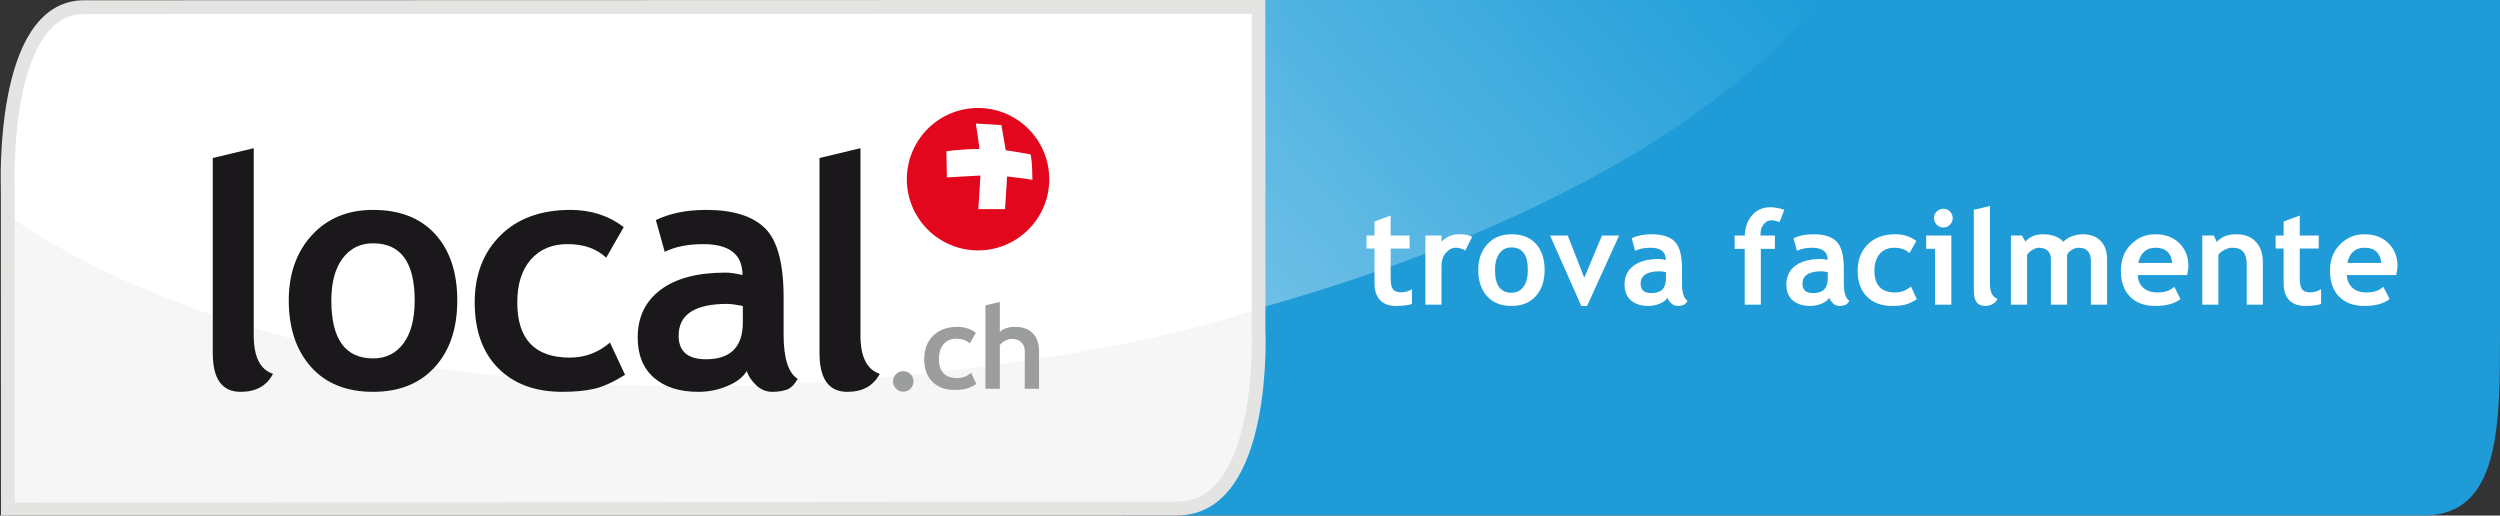 <?xml version="1.0" encoding="utf-8"?>
<!-- Generator: Adobe Illustrator 16.0.0, SVG Export Plug-In . SVG Version: 6.00 Build 0)  -->
<!DOCTYPE svg PUBLIC "-//W3C//DTD SVG 1.1//EN" "http://www.w3.org/Graphics/SVG/1.1/DTD/svg11.dtd">
<svg version="1.1" id="Layer_1" xmlns="http://www.w3.org/2000/svg" xmlns:xlink="http://www.w3.org/1999/xlink" x="0px" y="0px"
	 width="378.43px" height="78.04px" viewBox="0 0 378.43 78.04" enable-background="new 0 0 378.43 78.04" xml:space="preserve">
<rect x="0" y="0" width="378.43" height="78.04" fill="#333333" stroke="none"/>
<g id="Logo_base">
	<path fill="#F6F6F6" d="M1.191,77.133l177-0.152c13.489,0,12.325-26.906,12.325-26.906V1.033L12.706,1.084
		c-12.613,0-11.534,27.314-11.534,27.314L1.191,77.133z"/>
	<path fill="#1F9CD8" d="M378.43,50.174V-0.007h-186.9v50.181c0,0,0.039,27.85-13.425,27.85h188.814
		C378.529,78.023,378.43,64.146,378.43,50.174"/>
	<path fill="#FFFFFF" d="M189.461,2.057c0,0-174.885,0.077-177.648,0.078c-2.764,0-8.792,3.826-9.5,20.552
		c-0.278,6.562-0.125,10.587-0.125,10.587c27.954,18.859,75.48,29.06,131.154,23.873c19.865-1.85,40.787-4.885,56.118-10.123
		L189.461,2.057z"/>
	<path fill="#E2071C" d="M158.828,27.266c-0.078,5.95-4.965,10.714-10.916,10.637c-5.953-0.076-10.717-4.96-10.641-10.913
		c0.078-5.954,4.962-10.718,10.916-10.643C154.137,16.425,158.901,21.311,158.828,27.266"/>
	<path fill="#FFFFFF" d="M147.71,18.696l3.876,0.241l0.655,3.802c0,0,3.766,0.586,3.766,0.655c0.312,1.348,0.243,3.904,0.277,3.869
		c0.104-0.104-3.836-0.553-3.836-0.553l-0.311,4.942h-4.042l0.312-5.08l-5.078,0.28l-0.072-3.96c0,0,2.242-0.34,4.977-0.34
		C148.32,22.553,147.71,18.696,147.71,18.696"/>
	<path fill="#1B181C" d="M124.052,53.463c0,3.9,1.404,5.85,4.214,5.85c2.314,0,3.949-0.908,4.908-2.727
		c-1.95-0.629-2.925-2.578-2.925-5.85V22.43l-6.197,1.487V53.463z"/>
	<path fill="#1B181C" d="M112.444,48.803c0,3.719-1.859,5.578-5.577,5.578c-2.76,0-4.141-1.191-4.141-3.57
		c0-3.207,2.447-4.809,7.338-4.809c0.529,0,1.323,0.105,2.38,0.322V48.803z M118.617,50.686V45.01c0-5.14-0.942-8.63-2.826-10.473
		c-1.884-1.843-4.851-2.765-8.9-2.765c-2.942,0-5.479,0.512-7.61,1.537l1.339,4.81c1.569-0.776,3.519-1.165,5.849-1.165
		c3.95,0,5.926,1.561,5.926,4.683c-0.992-0.248-1.851-0.371-2.578-0.371c-4.248,0-7.524,0.867-9.83,2.605
		c-2.305,1.734-3.458,4.139-3.458,7.213c0,2.627,0.818,4.656,2.454,6.084c1.637,1.432,3.884,2.145,6.743,2.145
		c1.521,0,2.979-0.293,4.376-0.881c1.396-0.586,2.375-1.342,2.937-2.268c0.248,0.777,0.727,1.498,1.438,2.158s1.512,0.99,2.404,0.99
		c0.81,0,1.53-0.104,2.158-0.311c0.627-0.205,1.197-0.754,1.709-1.646C119.328,56.445,118.617,54.223,118.617,50.686"/>
	<path fill="#1B181C" d="M86.358,31.772c-4.478,0-8.015,1.29-10.61,3.867c-2.594,2.579-3.891,5.958-3.891,10.14
		c0,4.246,1.185,7.564,3.556,9.953c2.371,2.387,5.607,3.58,9.706,3.58c1.834,0,3.424-0.148,4.772-0.445
		c1.347-0.297,2.92-1.008,4.723-2.131l-2.282-4.885c-1.751,1.521-3.776,2.281-6.074,2.281c-5.304,0-7.956-2.785-7.956-8.354
		c0-2.762,0.682-4.922,2.046-6.483c1.362-1.562,3.216-2.344,5.565-2.344c2.444,0,4.395,0.687,5.849,2.059l2.652-4.636
		C92.135,32.64,89.449,31.772,86.358,31.772"/>
	<path fill="#1B181C" d="M61.075,51.975c-1.133,1.521-2.665,2.281-4.599,2.281c-4.214,0-6.321-2.924-6.321-8.775
		c0-2.727,0.57-4.85,1.709-6.371c1.142-1.52,2.678-2.28,4.612-2.28c4.197,0,6.296,2.883,6.296,8.651
		C62.772,48.291,62.207,50.455,61.075,51.975 M65.872,35.441c-2.231-2.446-5.362-3.669-9.395-3.669c-3.834,0-6.921,1.273-9.26,3.817
		c-2.337,2.545-3.506,5.842-3.506,9.891c0,4.182,1.118,7.531,3.358,10.053c2.24,2.52,5.375,3.779,9.408,3.779
		c3.95,0,7.061-1.248,9.334-3.742c2.271-2.496,3.408-5.857,3.408-10.09C69.218,41.232,68.103,37.886,65.872,35.441"/>
	<path fill="#1B181C" d="M32.209,53.463c0,3.9,1.404,5.85,4.214,5.85c2.314,0,3.95-0.908,4.908-2.727
		c-1.95-0.629-2.925-2.578-2.925-5.85V22.43l-6.197,1.487V53.463z"/>
	<path fill="#9C9E9E" d="M157.281,58.855v-5.674c0-1.191-0.316-2.107-0.953-2.746c-0.636-0.639-1.531-0.959-2.682-0.959
		c-0.975,0-1.74,0.252-2.295,0.756v-4.529l-2.186,0.516v12.637h2.186v-6.611c0.154-0.246,0.412-0.465,0.771-0.656
		c0.362-0.193,0.721-0.289,1.076-0.289c0.573,0,1.037,0.172,1.393,0.516c0.355,0.346,0.533,0.801,0.533,1.367v5.674H157.281z"/>
	<path fill="#9C9E9E" d="M144.927,49.477c-1.553,0-2.779,0.447-3.68,1.342c-0.898,0.893-1.349,2.066-1.349,3.516
		c0,1.473,0.411,2.623,1.233,3.451c0.821,0.828,1.943,1.242,3.364,1.242c0.638,0,1.188-0.053,1.655-0.154
		c0.467-0.104,1.014-0.352,1.639-0.738L147,56.439c-0.609,0.527-1.311,0.789-2.107,0.789c-1.84,0-2.76-0.963-2.76-2.895
		c0-0.957,0.237-1.705,0.711-2.248c0.473-0.541,1.115-0.812,1.93-0.812c0.848,0,1.523,0.238,2.027,0.713l0.92-1.605
		C146.929,49.777,145.998,49.477,144.927,49.477"/>
	<path fill="#9C9E9E" d="M135.634,58.83c0.301,0.303,0.664,0.455,1.096,0.455c0.43,0,0.795-0.152,1.096-0.455
		s0.452-0.672,0.452-1.102s-0.151-0.795-0.452-1.096s-0.666-0.451-1.096-0.451c-0.432,0-0.795,0.15-1.096,0.451
		s-0.451,0.666-0.451,1.096S135.333,58.527,135.634,58.83"/>
	<path fill="none" stroke="#E4E4E3" stroke-width="2.089" d="M1.191,77.133l177-0.152c13.489,0,12.325-26.906,12.325-26.906V1.033
		L12.706,1.084c-12.613,0-11.534,27.314-11.534,27.314L1.191,77.133z"/>
	<linearGradient id="SVGID_1_" gradientUnits="userSpaceOnUse" x1="178.289" y1="49.147" x2="258.584" y2="-21.256">
		<stop  offset="0.003" style="stop-color:#FFFFFF"/>
		<stop  offset="0.419" style="stop-color:#98D4EE"/>
		<stop  offset="0.821" style="stop-color:#3BACDF"/>
		<stop  offset="1" style="stop-color:#169DD9"/>
	</linearGradient>
	<path opacity="0.4" fill="url(#SVGID_1_)" d="M275.42,0.006l-83.918-0.03l-0.027,46.434
		C230.066,35.496,260.295,18.941,275.42,0.006"/>
</g>
<g id="IT_trova_facilmente_normal">
	<path fill="#FFFFFF" d="M208.064,37.619h-1.211v-1.963h1.211v-2.129l2.441-0.898v3.027h2.871v1.963h-2.871v4.581
		c0,0.748,0.117,1.277,0.352,1.586c0.234,0.311,0.645,0.465,1.23,0.465s1.133-0.16,1.641-0.479v2.246
		c-0.566,0.195-1.375,0.293-2.422,0.293c-1.043,0-1.844-0.295-2.402-0.885c-0.561-0.588-0.84-1.428-0.84-2.514V37.619z"/>
	<path fill="#FFFFFF" d="M221.807,37.931c-0.436-0.287-0.914-0.43-1.436-0.43c-0.566,0-1.068,0.257-1.508,0.771
		s-0.66,1.143-0.66,1.885v5.957h-2.441V35.656h2.441v0.957c0.684-0.768,1.592-1.152,2.725-1.152c0.834,0,1.473,0.127,1.914,0.381
		L221.807,37.931z"/>
	<path fill="#FFFFFF" d="M223.764,40.861c0-1.596,0.461-2.895,1.383-3.897c0.92-1.002,2.137-1.504,3.646-1.504
		c1.59,0,2.822,0.482,3.701,1.445s1.318,2.282,1.318,3.956c0,1.666-0.447,2.99-1.342,3.975c-0.896,0.982-2.121,1.475-3.678,1.475
		c-1.588,0-2.824-0.496-3.705-1.49C224.205,43.828,223.764,42.508,223.764,40.861z M226.303,40.861c0,2.305,0.83,3.457,2.49,3.457
		c0.762,0,1.365-0.301,1.812-0.898c0.445-0.6,0.668-1.453,0.668-2.559c0-2.272-0.826-3.409-2.48-3.409
		c-0.762,0-1.367,0.299-1.816,0.898S226.303,39.787,226.303,40.861z"/>
	<path fill="#FFFFFF" d="M240.242,46.311h-0.879l-4.727-10.655h2.676l2.5,6.387l2.686-6.387h2.588L240.242,46.311z"/>
	<path fill="#FFFFFF" d="M252.412,45.07c-0.221,0.363-0.607,0.662-1.156,0.893c-0.551,0.232-1.125,0.348-1.725,0.348
		c-1.125,0-2.012-0.281-2.656-0.846c-0.645-0.562-0.967-1.361-0.967-2.396c0-1.211,0.455-2.158,1.363-2.842
		c0.908-0.684,2.199-1.026,3.871-1.026c0.287,0,0.625,0.049,1.016,0.146c0-1.23-0.777-1.846-2.334-1.846
		c-0.918,0-1.686,0.153-2.305,0.459l-0.527-1.895c0.84-0.404,1.84-0.605,2.998-0.605c1.596,0,2.764,0.363,3.506,1.089
		s1.113,2.101,1.113,4.126v2.236c0,1.393,0.281,2.268,0.84,2.627c-0.201,0.352-0.426,0.568-0.674,0.648
		c-0.246,0.082-0.529,0.123-0.85,0.123c-0.352,0-0.666-0.131-0.947-0.391C252.699,45.658,252.51,45.375,252.412,45.07z
		 M252.178,41.193c-0.416-0.086-0.729-0.127-0.938-0.127c-1.926,0-2.891,0.631-2.891,1.895c0,0.938,0.545,1.406,1.631,1.406
		c1.465,0,2.197-0.732,2.197-2.197V41.193z"/>
	<path fill="#FFFFFF" d="M269.383,33.605c-0.535-0.176-0.945-0.264-1.23-0.264c-0.463,0-0.855,0.199-1.178,0.596
		s-0.482,0.885-0.482,1.465c0,0.084,0.002,0.169,0.01,0.254h2.168v2.012h-2.129v8.448H264.1v-8.448h-1.523v-2.012h1.533
		c0.051-1.283,0.432-2.318,1.137-3.105c0.707-0.788,1.619-1.182,2.74-1.182c0.578,0,1.285,0.127,2.119,0.381L269.383,33.605z"/>
	<path fill="#FFFFFF" d="M276.906,45.07c-0.223,0.363-0.607,0.662-1.158,0.893c-0.549,0.232-1.125,0.348-1.723,0.348
		c-1.127,0-2.012-0.281-2.656-0.846c-0.645-0.562-0.967-1.361-0.967-2.396c0-1.211,0.453-2.158,1.361-2.842
		c0.908-0.684,2.199-1.026,3.873-1.026c0.285,0,0.625,0.049,1.016,0.146c0-1.23-0.779-1.846-2.334-1.846
		c-0.918,0-1.688,0.153-2.305,0.459l-0.527-1.895c0.84-0.404,1.838-0.605,2.998-0.605c1.594,0,2.764,0.363,3.506,1.089
		s1.113,2.101,1.113,4.126v2.236c0,1.393,0.279,2.268,0.84,2.627c-0.203,0.352-0.428,0.568-0.674,0.648
		c-0.248,0.082-0.531,0.123-0.85,0.123c-0.352,0-0.668-0.131-0.947-0.391C277.191,45.658,277.004,45.375,276.906,45.07z
		 M276.672,41.193c-0.418-0.086-0.73-0.127-0.938-0.127c-1.928,0-2.891,0.631-2.891,1.895c0,0.938,0.543,1.406,1.631,1.406
		c1.465,0,2.197-0.732,2.197-2.197V41.193z"/>
	<path fill="#FFFFFF" d="M290.082,36.486l-1.045,1.826c-0.572-0.541-1.34-0.811-2.305-0.811c-0.924,0-1.654,0.308-2.191,0.923
		s-0.807,1.466-0.807,2.554c0,2.193,1.045,3.291,3.135,3.291c0.906,0,1.703-0.301,2.393-0.898l0.898,1.924
		c-0.709,0.441-1.33,0.723-1.859,0.84c-0.531,0.117-1.158,0.176-1.881,0.176c-1.613,0-2.889-0.471-3.822-1.412
		c-0.936-0.939-1.402-2.248-1.402-3.92c0-1.647,0.512-2.979,1.533-3.995c1.023-1.016,2.416-1.523,4.18-1.523
		C288.127,35.46,289.184,35.802,290.082,36.486z"/>
	<path fill="#FFFFFF" d="M292.908,46.115v-8.458h-1.338v-2.002h3.809v10.459H292.908z M294.168,31.603c0.391,0,0.725,0.138,1,0.415
		c0.277,0.277,0.416,0.61,0.416,1.001s-0.139,0.724-0.416,1.001c-0.275,0.277-0.609,0.415-1,0.415s-0.725-0.138-1.002-0.415
		c-0.275-0.277-0.414-0.61-0.414-1.001s0.139-0.724,0.414-1.001C293.443,31.741,293.777,31.603,294.168,31.603z"/>
	<path fill="#FFFFFF" d="M298.781,31.759l2.441-0.586v11.758c0,1.289,0.383,2.057,1.152,2.305c-0.379,0.715-1.023,1.074-1.934,1.074
		c-1.107,0-1.66-0.77-1.66-2.305V31.759z"/>
	<path fill="#FFFFFF" d="M316.508,46.115v-6.553c0-1.374-0.615-2.061-1.846-2.061c-0.363,0-0.715,0.107-1.055,0.322
		c-0.338,0.215-0.576,0.462-0.713,0.742v7.549h-2.441v-6.934c0-0.514-0.158-0.923-0.479-1.226c-0.318-0.303-0.768-0.454-1.348-0.454
		c-0.305,0-0.639,0.114-1,0.342s-0.623,0.479-0.787,0.752v7.52h-2.441V35.656h1.68l0.498,0.918c0.678-0.742,1.553-1.113,2.627-1.113
		c1.387,0,2.432,0.377,3.135,1.133c0.307-0.345,0.732-0.62,1.279-0.825s1.094-0.308,1.641-0.308c1.166,0,2.072,0.333,2.721,1.001
		c0.646,0.667,0.971,1.583,0.971,2.749v6.905H316.508z"/>
	<path fill="#FFFFFF" d="M331.062,41.633h-7.471c0.045,0.832,0.332,1.48,0.859,1.943c0.527,0.461,1.236,0.693,2.129,0.693
		c1.113,0,1.959-0.291,2.539-0.869l0.947,1.865c-0.859,0.695-2.143,1.045-3.848,1.045c-1.596,0-2.857-0.467-3.785-1.402
		c-0.928-0.934-1.391-2.238-1.391-3.91c0-1.647,0.51-2.982,1.527-4.004c1.02-1.022,2.242-1.533,3.668-1.533
		c1.516,0,2.734,0.453,3.652,1.357s1.377,2.057,1.377,3.458C331.268,40.574,331.199,41.027,331.062,41.633z M323.68,39.796h5.137
		c-0.17-1.53-1.016-2.295-2.539-2.295C324.883,37.501,324.018,38.267,323.68,39.796z"/>
	<path fill="#FFFFFF" d="M340.09,46.115V40.07c0-0.893-0.172-1.543-0.514-1.954s-0.9-0.615-1.674-0.615
		c-0.359,0-0.74,0.101-1.148,0.303c-0.406,0.202-0.725,0.453-0.951,0.752v7.559h-2.441V35.656h1.758l0.449,0.977
		c0.664-0.781,1.643-1.172,2.939-1.172c1.242,0,2.225,0.373,2.943,1.118c0.721,0.746,1.08,1.786,1.08,3.12v6.417H340.09z"/>
	<path fill="#FFFFFF" d="M345.678,37.619h-1.211v-1.963h1.211v-2.129l2.441-0.898v3.027h2.871v1.963h-2.871v4.581
		c0,0.748,0.117,1.277,0.352,1.586c0.234,0.311,0.645,0.465,1.23,0.465s1.133-0.16,1.641-0.479v2.246
		c-0.566,0.195-1.373,0.293-2.422,0.293c-1.041,0-1.842-0.295-2.402-0.885c-0.559-0.588-0.84-1.428-0.84-2.514V37.619z"/>
	<path fill="#FFFFFF" d="M362.713,41.633h-7.471c0.045,0.832,0.332,1.48,0.859,1.943c0.527,0.461,1.236,0.693,2.129,0.693
		c1.113,0,1.959-0.291,2.539-0.869l0.947,1.865c-0.859,0.695-2.143,1.045-3.848,1.045c-1.596,0-2.857-0.467-3.785-1.402
		c-0.928-0.934-1.391-2.238-1.391-3.91c0-1.647,0.51-2.982,1.527-4.004c1.02-1.022,2.242-1.533,3.668-1.533
		c1.516,0,2.734,0.453,3.652,1.357s1.377,2.057,1.377,3.458C362.918,40.574,362.85,41.027,362.713,41.633z M355.33,39.796h5.137
		c-0.17-1.53-1.016-2.295-2.539-2.295C356.533,37.501,355.668,38.267,355.33,39.796z"/>
</g>
<g>
</g>
<g>
</g>
<g>
</g>
<g>
</g>
<g>
</g>
<g>
</g>
</svg>
